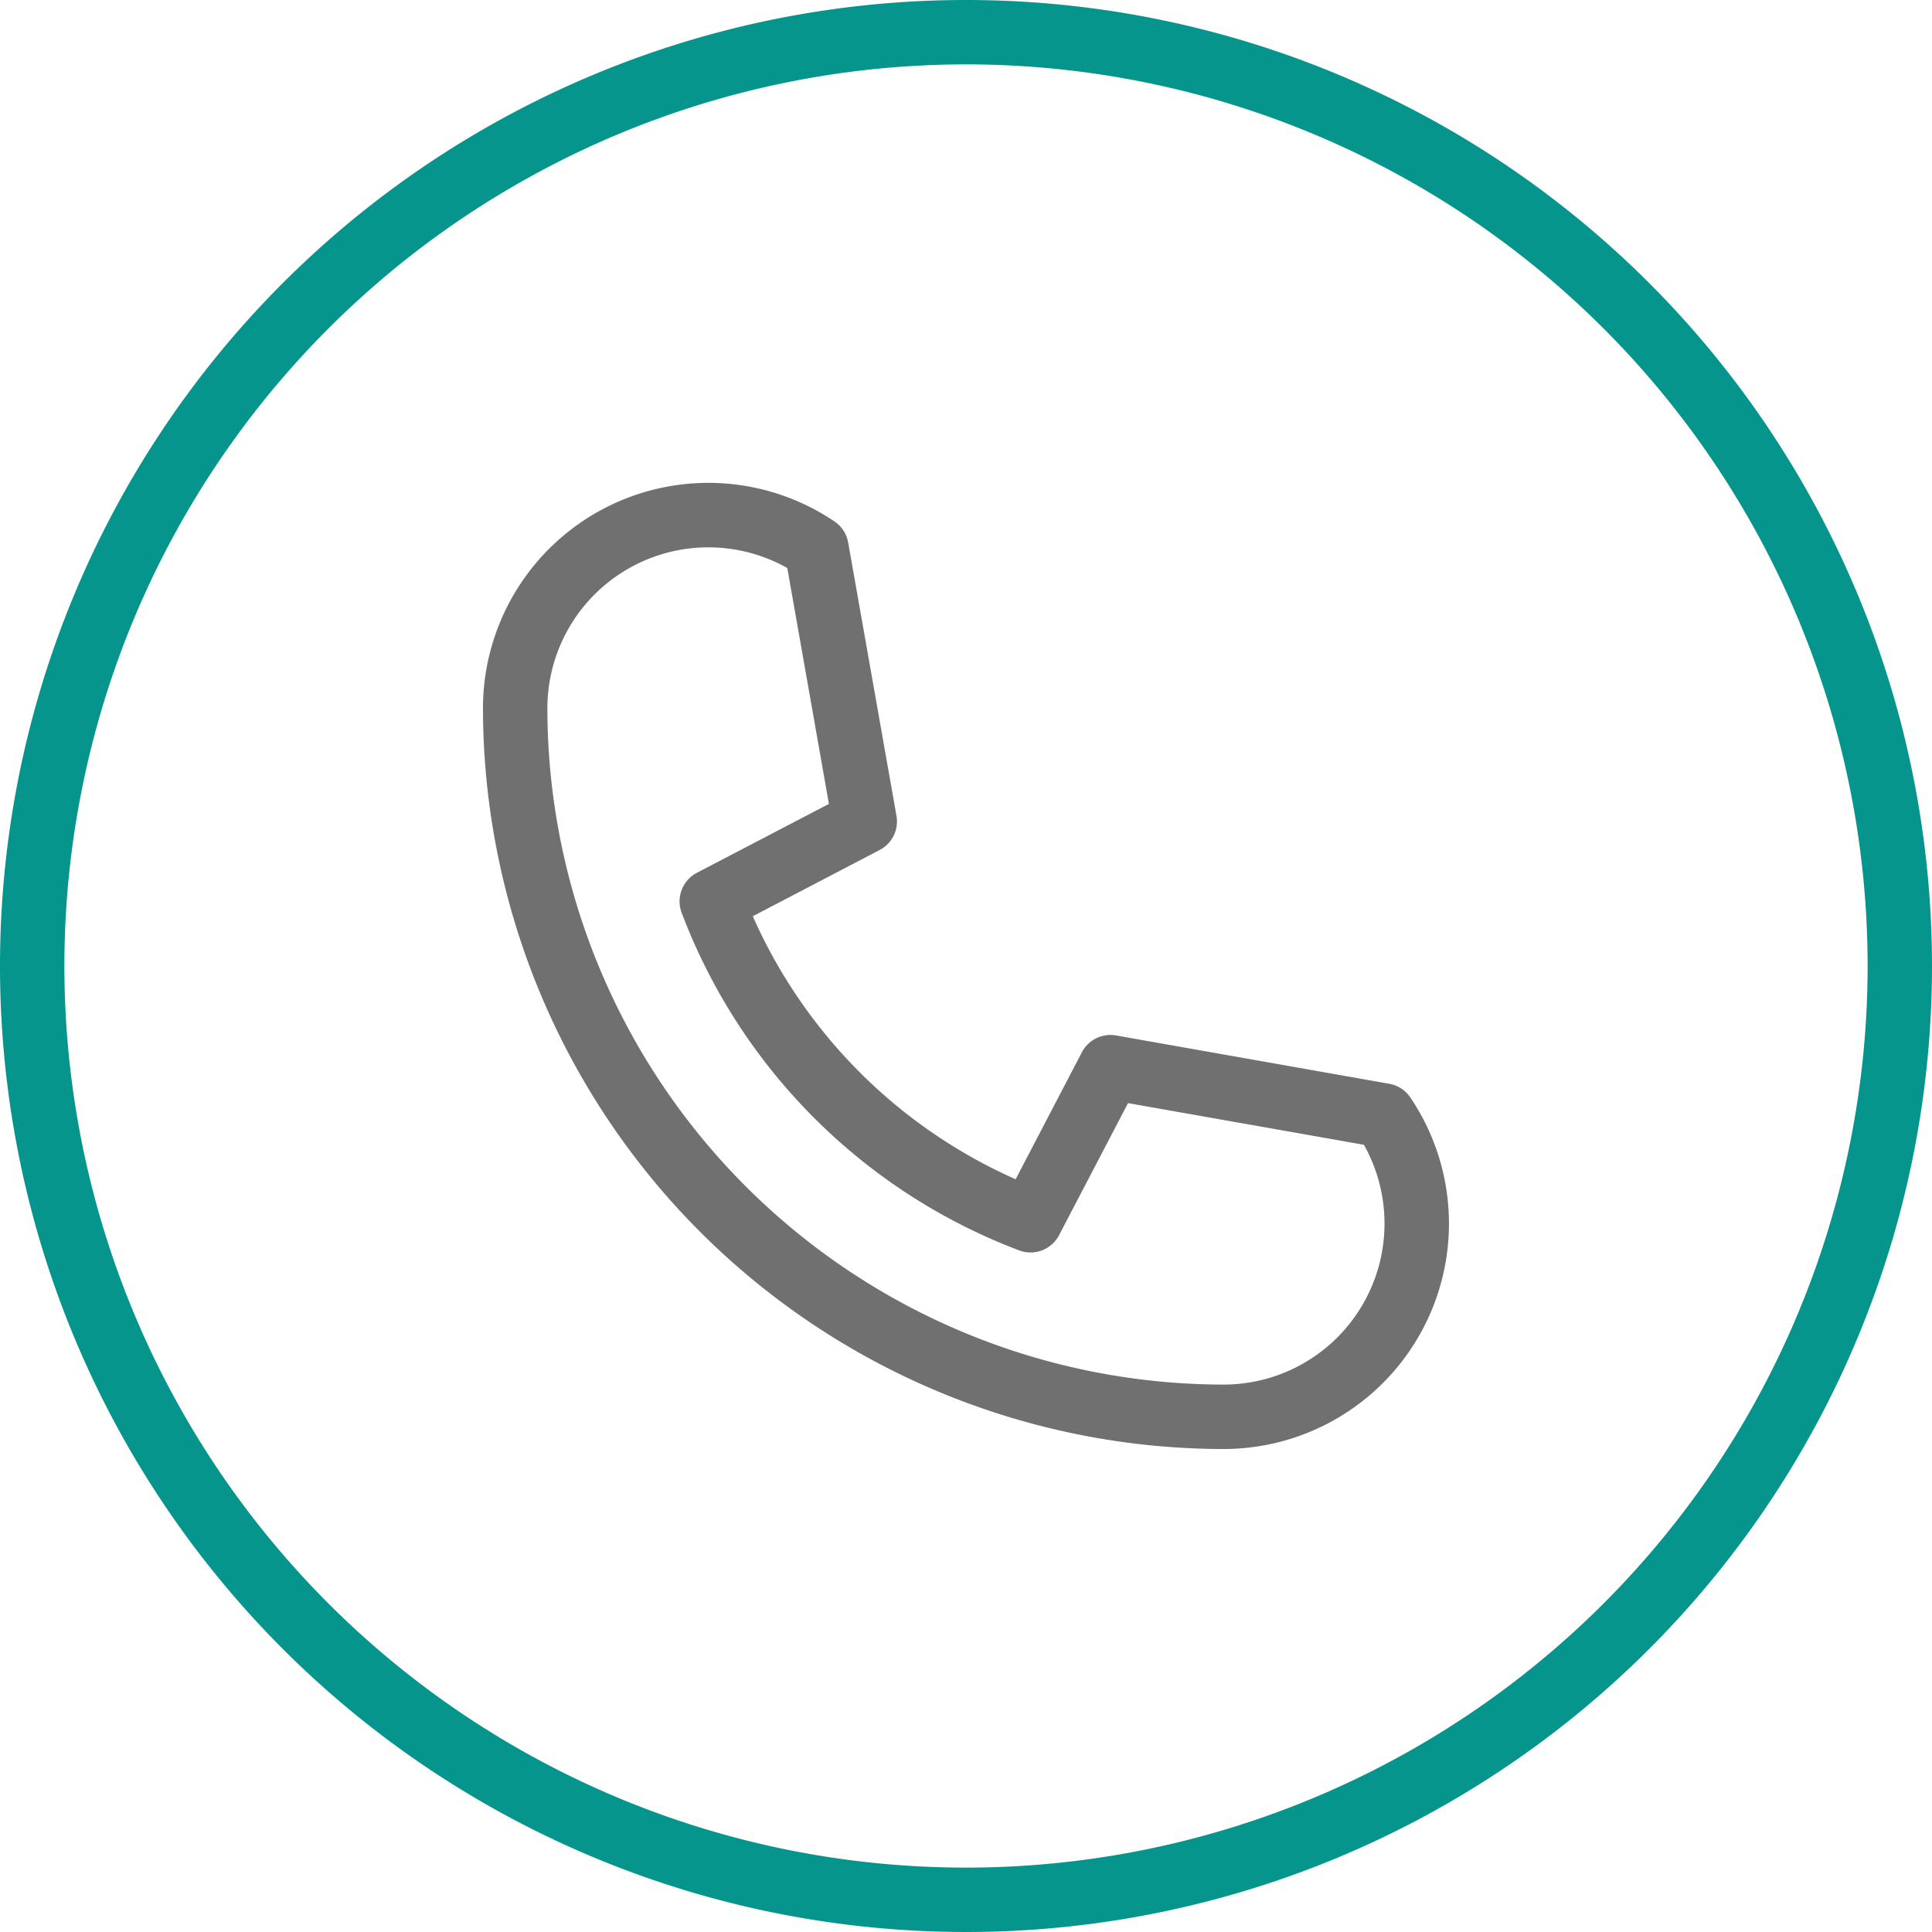 <svg xmlns="http://www.w3.org/2000/svg" width="48.962" height="48.962" viewBox="0 0 48.962 48.962"><defs><style>.a{fill:#06958c;}.b{fill:#707070;}</style></defs><path class="a" d="M24.481,0A24.481,24.481,0,1,0,48.962,24.481,24.481,24.481,0,0,0,24.481,0Zm0,47.33A22.849,22.849,0,1,1,47.33,24.481,22.849,22.849,0,0,1,24.481,47.33Zm0,0"/><path class="b" d="M142.969,135.225,136.043,134a.816.816,0,0,0-.865.426l-1.679,3.218a13.073,13.073,0,0,1-6.661-6.665l3.215-1.679a.815.815,0,0,0,.426-.865l-1.224-6.926a.816.816,0,0,0-.347-.535A5.712,5.712,0,0,0,120,125.712a18.79,18.79,0,0,0,18.769,18.769,5.712,5.712,0,0,0,4.733-8.909A.814.814,0,0,0,142.969,135.225Zm-4.2,7.623a17.157,17.157,0,0,1-17.137-17.137,4.08,4.08,0,0,1,6.08-3.557l1.055,5.978-3.346,1.746a.817.817,0,0,0-.386,1.013,14.71,14.71,0,0,0,8.552,8.556.816.816,0,0,0,1.013-.386l1.747-3.346,5.978,1.056a4.08,4.08,0,0,1-3.557,6.077Zm0,0" transform="translate(-107.76 -107.759)"/></svg>